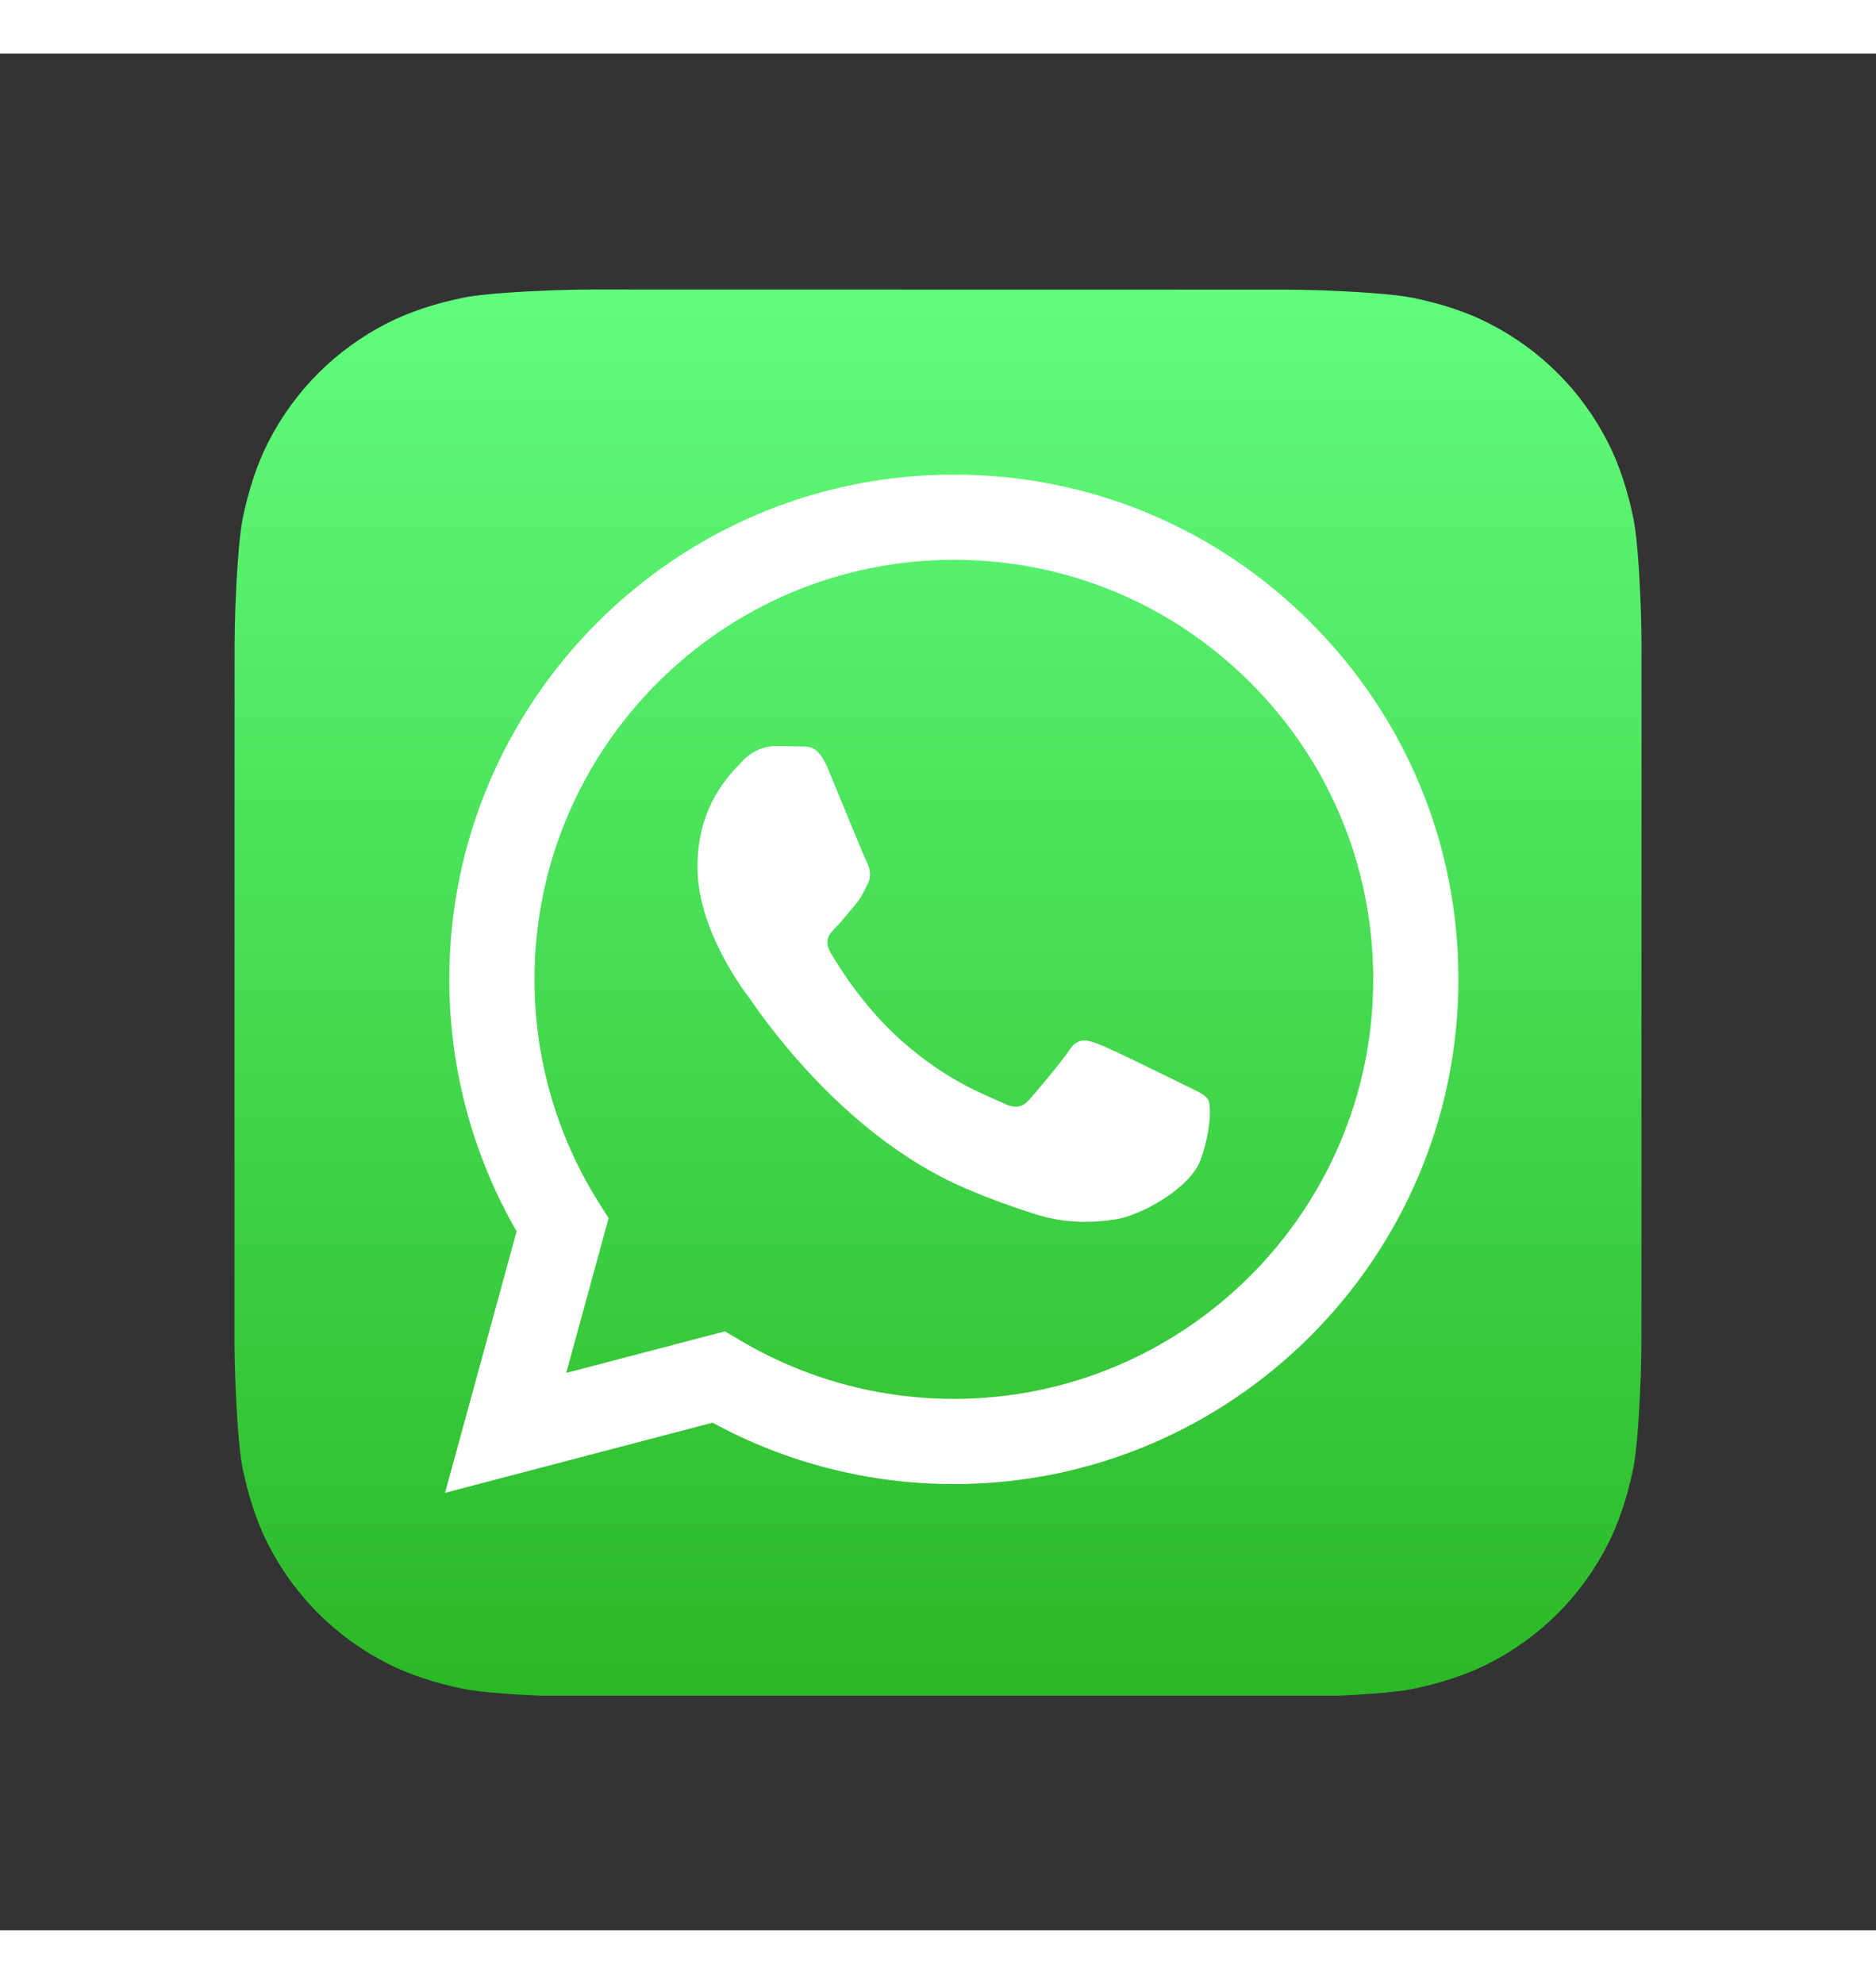 <svg width="70" height="74" viewBox="0 0 44 44" fill="none" xmlns="http://www.w3.org/2000/svg">
<rect x="0" y="0" width="44" height="44" fill="#333333" stroke="none"/>
<g clip-path="url(#clip0_2_24284)">
<path d="M38.498 30.158C38.498 30.339 38.493 30.731 38.482 31.034C38.455 31.774 38.397 32.73 38.308 33.165C38.174 33.82 37.973 34.437 37.71 34.951C37.4 35.56 37.003 36.104 36.532 36.575C36.062 37.044 35.518 37.439 34.911 37.748C34.394 38.011 33.772 38.213 33.114 38.346C32.683 38.433 31.735 38.49 30.999 38.517C30.696 38.528 30.304 38.533 30.124 38.533L13.874 38.53C13.693 38.53 13.302 38.525 12.999 38.514C12.258 38.487 11.302 38.429 10.867 38.34C10.213 38.206 9.595 38.005 9.081 37.742C8.473 37.431 7.928 37.035 7.458 36.564C6.989 36.094 6.594 35.55 6.284 34.943C6.021 34.426 5.819 33.804 5.686 33.146C5.599 32.715 5.542 31.767 5.516 31.031C5.505 30.728 5.499 30.336 5.499 30.156L5.502 13.906C5.502 13.726 5.507 13.334 5.518 13.031C5.545 12.29 5.604 11.335 5.692 10.899C5.826 10.245 6.027 9.627 6.29 9.113C6.601 8.505 6.997 7.96 7.468 7.49C7.938 7.021 8.482 6.626 9.09 6.316C9.606 6.053 10.228 5.851 10.886 5.719C11.317 5.631 12.266 5.574 13.002 5.548C13.305 5.537 13.697 5.531 13.877 5.531L30.126 5.534C30.307 5.534 30.699 5.54 31.002 5.55C31.742 5.577 32.698 5.636 33.133 5.725C33.788 5.858 34.405 6.059 34.919 6.322C35.528 6.633 36.072 7.029 36.542 7.5C37.012 7.97 37.407 8.514 37.716 9.122C37.98 9.639 38.181 10.26 38.314 10.918C38.401 11.349 38.459 12.298 38.485 13.034C38.495 13.337 38.501 13.729 38.501 13.909L38.498 30.158Z" fill="url(#paint0_linear_2_24284)"/>
<path d="M30.743 13.339C28.509 11.103 25.538 9.871 22.372 9.87C15.849 9.87 10.54 15.176 10.538 21.699C10.537 23.784 11.082 25.819 12.117 27.613L10.438 33.744L16.712 32.099C18.441 33.041 20.387 33.538 22.367 33.539H22.372C28.894 33.539 34.203 28.231 34.206 21.708C34.207 18.547 32.977 15.575 30.743 13.339ZM22.372 31.541H22.368C20.603 31.54 18.872 31.066 17.362 30.17L17.003 29.957L13.28 30.933L14.274 27.305L14.04 26.933C13.055 25.367 12.535 23.558 12.536 21.7C12.538 16.278 16.95 11.868 22.376 11.868C25.003 11.869 27.473 12.893 29.33 14.751C31.187 16.61 32.209 19.08 32.208 21.708C32.206 27.13 27.793 31.541 22.372 31.541ZM27.767 24.176C27.471 24.028 26.018 23.313 25.747 23.215C25.476 23.116 25.279 23.067 25.081 23.363C24.884 23.658 24.318 24.324 24.145 24.521C23.973 24.719 23.8 24.744 23.505 24.596C23.209 24.448 22.256 24.135 21.127 23.128C20.248 22.345 19.654 21.377 19.482 21.081C19.309 20.785 19.463 20.625 19.611 20.477C19.744 20.345 19.907 20.132 20.055 19.959C20.203 19.787 20.252 19.663 20.351 19.466C20.449 19.269 20.4 19.096 20.326 18.948C20.252 18.8 19.661 17.346 19.414 16.754C19.174 16.177 18.93 16.255 18.749 16.246C18.577 16.238 18.379 16.236 18.182 16.236C17.985 16.236 17.665 16.31 17.394 16.606C17.123 16.902 16.359 17.617 16.359 19.072C16.359 20.527 17.418 21.932 17.566 22.13C17.714 22.327 19.651 25.313 22.617 26.593C23.323 26.898 23.874 27.079 24.303 27.216C25.012 27.441 25.656 27.409 26.166 27.333C26.734 27.248 27.915 26.618 28.162 25.927C28.408 25.237 28.408 24.645 28.334 24.522C28.26 24.398 28.063 24.324 27.767 24.176Z" fill="white"/>
</g>
<defs>
<linearGradient id="paint0_linear_2_24284" x1="22" y1="5.531" x2="22" y2="38.533" gradientUnits="userSpaceOnUse">
<stop stop-color="#61FD7D"/>
<stop offset="1" stop-color="#2BB826"/>
</linearGradient>
<clipPath id="clip0_2_24284">
<rect width="33" height="33" fill="white" transform="translate(5.5 5.5)"/>
</clipPath>
</defs>
</svg>

